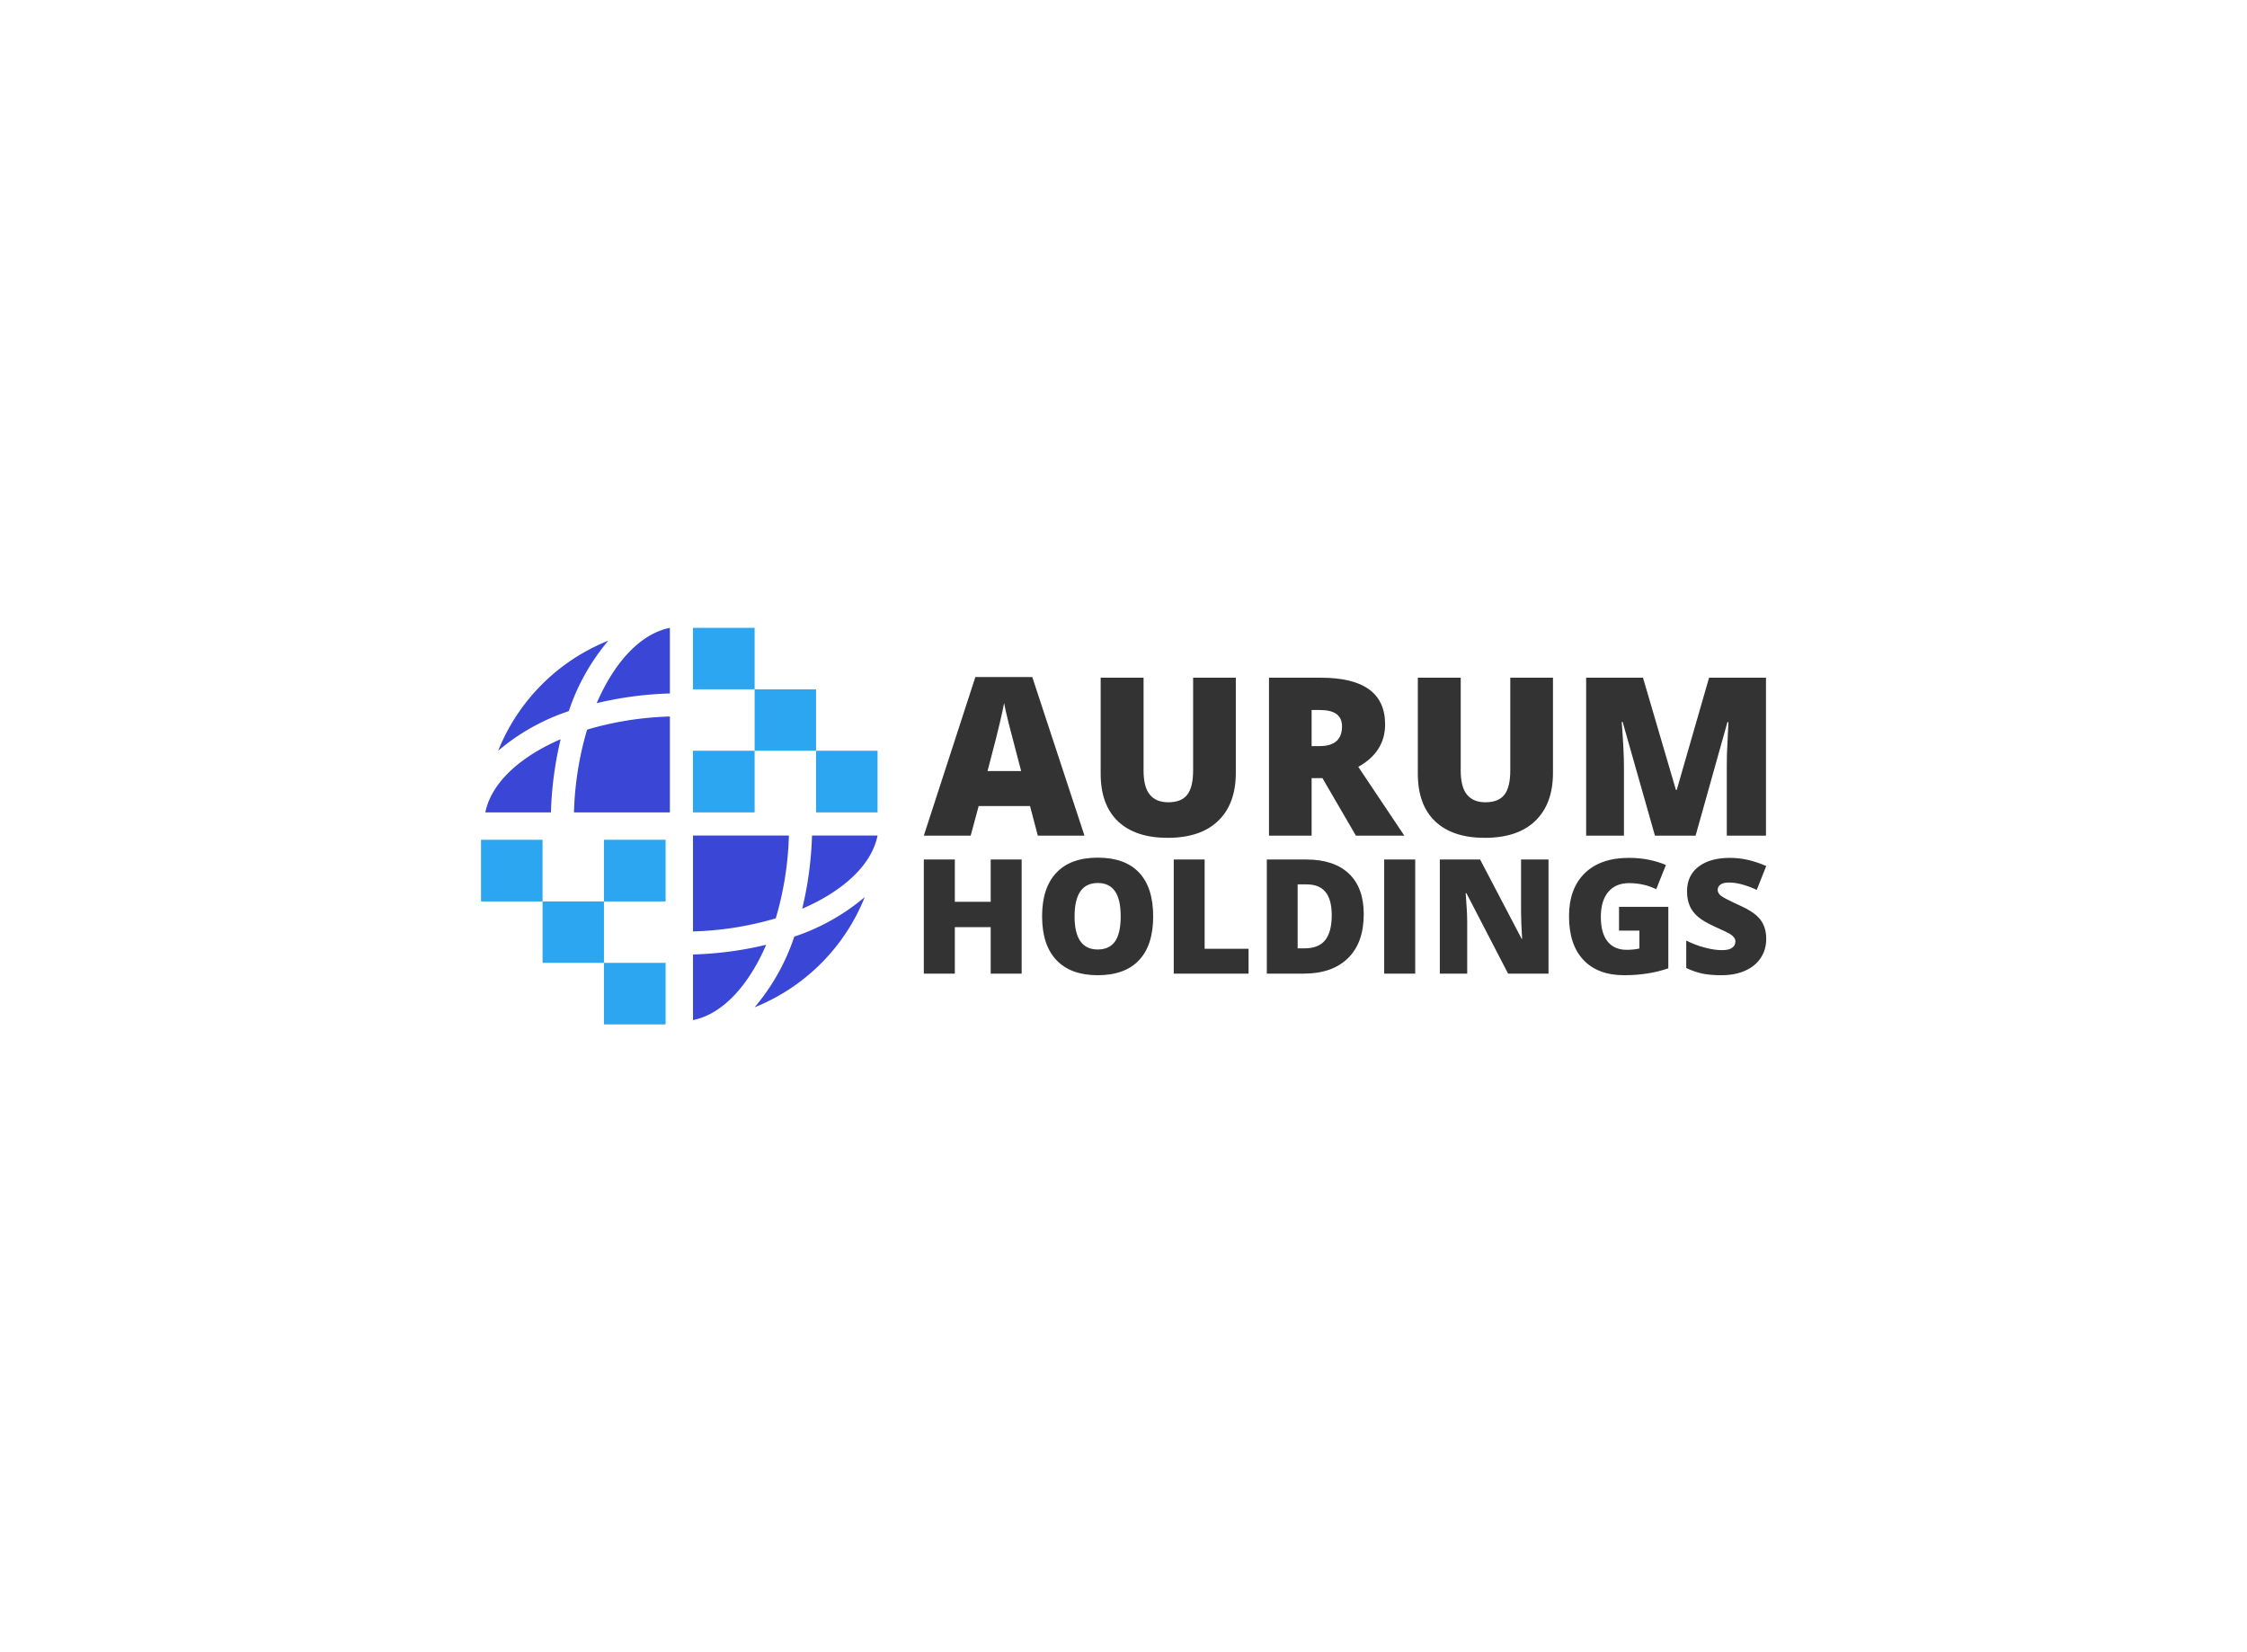 <svg data-v-0dd9719b="" version="1.0" xmlns="http://www.w3.org/2000/svg" xmlns:xlink="http://www.w3.org/1999/xlink" width="100%" height="100%" viewBox="0 0 340 250" preserveAspectRatio="xMidYMid meet" color-interpolation-filters="sRGB" style="margin: auto;"> <rect data-v-0dd9719b="" x="0" y="0" width="100%" height="100%" fill="#fff" fill-opacity="1" class="background"></rect> <rect data-v-0dd9719b="" x="0" y="0" width="100%" height="100%" fill="url(#watermark)" fill-opacity="1" class="watermarklayer"></rect> <g data-v-0dd9719b="" fill="#333" class="icon-text-wrapper icon-svg-group iconsvg" transform="translate(72.785,95)"><g class="iconsvg-imagesvg" transform="translate(0,0)"><g><rect fill="#333" fill-opacity="0" stroke-width="2" x="0" y="0" width="60" height="60" class="image-rect"></rect> <svg x="0" y="0" width="60" height="60" filtersec="colorsb5189098261" class="image-svg-svg primary" style="overflow: visible;"><svg xmlns="http://www.w3.org/2000/svg" viewBox="0 0 100 100"><path d="M53.46 98.92c8.29-1.68 14.63-10.08 18.45-19a88.77 88.77 0 0 1-18.45 2.45zM26.75 25.67a81.35 81.35 0 0 0-3.31 20.88h24.19V22.36a81.35 81.35 0 0 0-20.88 3.31zM47.63 0C39.34 1.68 33 10.08 29.17 19a89.64 89.64 0 0 1 18.46-2.45zm-30 46.55a90.24 90.24 0 0 1 2.45-18.46c-8.9 3.82-17.3 10.17-19 18.46zm60 5.82H53.46v24.19a81.65 81.65 0 0 0 20.87-3.3 81.5 81.5 0 0 0 3.31-20.89zM69 95.69A49.92 49.92 0 0 0 96.77 67.9 53.77 53.77 0 0 1 79 77.87a53.77 53.77 0 0 1-10 17.82zM32.11 3.23A49.89 49.89 0 0 0 4.32 31a53.57 53.57 0 0 1 17.82-10 53.57 53.57 0 0 1 9.97-17.77zM100 52.37H83.47A89.46 89.46 0 0 1 81 70.83c8.93-3.83 17.33-10.16 19-18.46z" fill="#3a46d6"></path><path d="M69 31h15.49v15.55H100V31H84.49V15.51H69V0H53.45v15.51H69V31H53.45v15.55H69zM31 69H15.52V53.45H0V69h15.52v15.49H31V100h15.55V84.49H31V69h15.55V53.45H31z" fill="#2ca6f1" fill-rule="evenodd"></path></svg></svg> <!----></g></g> <g transform="translate(67,7.444)"><g data-gra="path-name" fill-rule="" class="tp-name iconsvg-namesvg"><g transform="scale(1)"><g><path d="M24.31 0L17.25 0 16.07-4.48 8.3-4.48 7.09 0 0 0 7.8-24 16.41-24 24.31 0ZM9.64-9.77L14.73-9.77 13.7-13.7Q13.34-15.01 12.82-17.08 12.31-19.16 12.15-20.06L12.15-20.06Q12-19.22 11.56-17.31 11.13-15.4 9.64-9.77L9.64-9.77ZM40.75-23.9L47.21-23.9 47.21-9.51Q47.21-4.82 44.55-2.25 41.89 0.33 36.89 0.33L36.89 0.33Q32.01 0.33 29.38-2.17 26.76-4.67 26.76-9.37L26.76-9.37 26.76-23.9 33.25-23.9 33.25-9.87Q33.25-7.34 34.2-6.2 35.14-5.05 36.99-5.05L36.99-5.05Q38.97-5.05 39.86-6.19 40.75-7.32 40.75-9.91L40.75-9.91 40.75-23.9ZM60.32-8.7L58.68-8.7 58.68 0 52.23 0 52.23-23.9 60.06-23.9Q69.8-23.9 69.8-16.84L69.8-16.84Q69.8-12.68 65.74-10.41L65.74-10.41 72.71 0 65.38 0 60.32-8.7ZM58.68-19.01L58.68-13.55 59.89-13.55Q63.28-13.55 63.28-16.54L63.28-16.54Q63.28-19.01 59.96-19.01L59.96-19.01 58.68-19.01ZM88.74-23.9L95.2-23.9 95.2-9.51Q95.2-4.82 92.54-2.25 89.89 0.33 84.88 0.33L84.88 0.33Q80 0.33 77.37-2.17 74.75-4.67 74.75-9.37L74.75-9.37 74.75-23.9 81.24-23.9 81.24-9.87Q81.24-7.34 82.19-6.2 83.14-5.05 84.98-5.05L84.98-5.05Q86.96-5.05 87.85-6.19 88.74-7.32 88.74-9.91L88.74-9.91 88.74-23.9ZM116.78 0L110.63 0 105.74-17.21 105.6-17.21Q105.94-12.82 105.94-10.38L105.94-10.38 105.94 0 100.22 0 100.22-23.9 108.82-23.9 113.8-6.93 113.93-6.93 118.82-23.9 127.43-23.9 127.43 0 121.5 0 121.5-10.48Q121.5-11.3 121.52-12.29 121.55-13.29 121.75-17.18L121.75-17.18 121.6-17.18 116.78 0Z" transform="translate(0, 24)"></path></g> <!----> <!----> <!----> <!----> <!----> <!----> <g data-gra="path-name-1" fill="#333" transform="translate(0,27.33)"><g transform="scale(1.001)"><path d="M16.65-17.25L16.65 0 11.97 0 11.97-7.03 6.55-7.03 6.55 0 1.86 0 1.86-17.25 6.55-17.25 6.55-10.86 11.97-10.86 11.97-17.25 16.65-17.25ZM36.53-8.65L36.53-8.65Q36.53-4.3 34.39-2.03 32.26 0.24 28.14 0.24L28.14 0.24Q24.08 0.24 21.91-2.04 19.74-4.32 19.74-8.67L19.74-8.67Q19.74-12.98 21.9-15.25 24.05-17.53 28.16-17.53L28.16-17.53Q32.28-17.53 34.4-15.27 36.53-13.02 36.53-8.65ZM24.65-8.65L24.65-8.65Q24.65-3.65 28.14-3.65L28.14-3.65Q29.91-3.65 30.76-4.86 31.62-6.08 31.62-8.65L31.62-8.65Q31.62-11.24 30.75-12.47 29.88-13.7 28.16-13.7L28.16-13.7Q24.65-13.7 24.65-8.65ZM50.95 0L39.64 0 39.64-17.25 44.31-17.25 44.31-3.76 50.95-3.76 50.95 0ZM68.36-8.99L68.36-8.99Q68.36-4.67 65.98-2.34 63.6 0 59.29 0L59.29 0 53.71 0 53.71-17.25 59.68-17.25Q63.84-17.25 66.1-15.13 68.36-13.01 68.36-8.99ZM63.52-8.83L63.52-8.83Q63.52-11.2 62.58-12.34 61.64-13.49 59.73-13.49L59.73-13.49 58.37-13.49 58.37-3.82 59.41-3.82Q61.54-3.82 62.53-5.06 63.52-6.29 63.52-8.83ZM76.14 0L71.45 0 71.45-17.25 76.14-17.25 76.14 0ZM96.29-17.25L96.29 0 90.18 0 83.88-12.16 83.77-12.16Q84-9.29 84-7.78L84-7.78 84 0 79.86 0 79.86-17.25 85.95-17.25 92.23-5.26 92.3-5.26Q92.14-7.87 92.14-9.45L92.14-9.45 92.14-17.25 96.29-17.25ZM106.95-6.5L106.95-10.1 114.4-10.1 114.4-0.8Q111.36 0.24 107.73 0.24L107.73 0.24Q103.74 0.24 101.56-2.08 99.39-4.39 99.39-8.67L99.39-8.67Q99.39-12.85 101.77-15.18 104.15-17.5 108.45-17.5L108.45-17.5Q110.08-17.5 111.52-17.2 112.97-16.89 114.04-16.42L114.04-16.42 112.57-12.76Q110.7-13.68 108.47-13.68L108.47-13.68Q106.43-13.68 105.32-12.35 104.2-11.02 104.2-8.56L104.2-8.56Q104.2-6.14 105.21-4.87 106.22-3.6 108.12-3.6L108.12-3.6Q109.16-3.6 110.03-3.8L110.03-3.8 110.03-6.5 106.95-6.5ZM129.2-5.24L129.2-5.24Q129.2-3.64 128.38-2.39 127.57-1.14 126.03-0.45 124.5 0.24 122.43 0.24L122.43 0.24Q120.71 0.24 119.54-0.01 118.37-0.25 117.11-0.85L117.11-0.85 117.11-5Q118.45-4.32 119.89-3.94 121.33-3.55 122.53-3.55L122.53-3.55Q123.57-3.55 124.05-3.91 124.54-4.27 124.54-4.84L124.54-4.84Q124.54-5.19 124.34-5.46 124.15-5.72 123.72-6 123.28-6.27 121.42-7.1L121.42-7.1Q119.73-7.87 118.89-8.59 118.04-9.31 117.64-10.24 117.23-11.18 117.23-12.45L117.23-12.45Q117.23-14.84 118.97-16.17 120.7-17.5 123.73-17.5L123.73-17.5Q126.41-17.5 129.2-16.26L129.2-16.26 127.77-12.66Q125.35-13.77 123.59-13.77L123.59-13.77Q122.68-13.77 122.27-13.45 121.86-13.14 121.86-12.66L121.86-12.66Q121.86-12.16 122.38-11.75 122.91-11.35 125.23-10.29L125.23-10.29Q127.46-9.29 128.33-8.14 129.2-6.99 129.2-5.24Z" transform="translate(-1.86, 17.53)"></path></g></g></g></g> <!----></g></g><defs v-gra="od"></defs></svg>